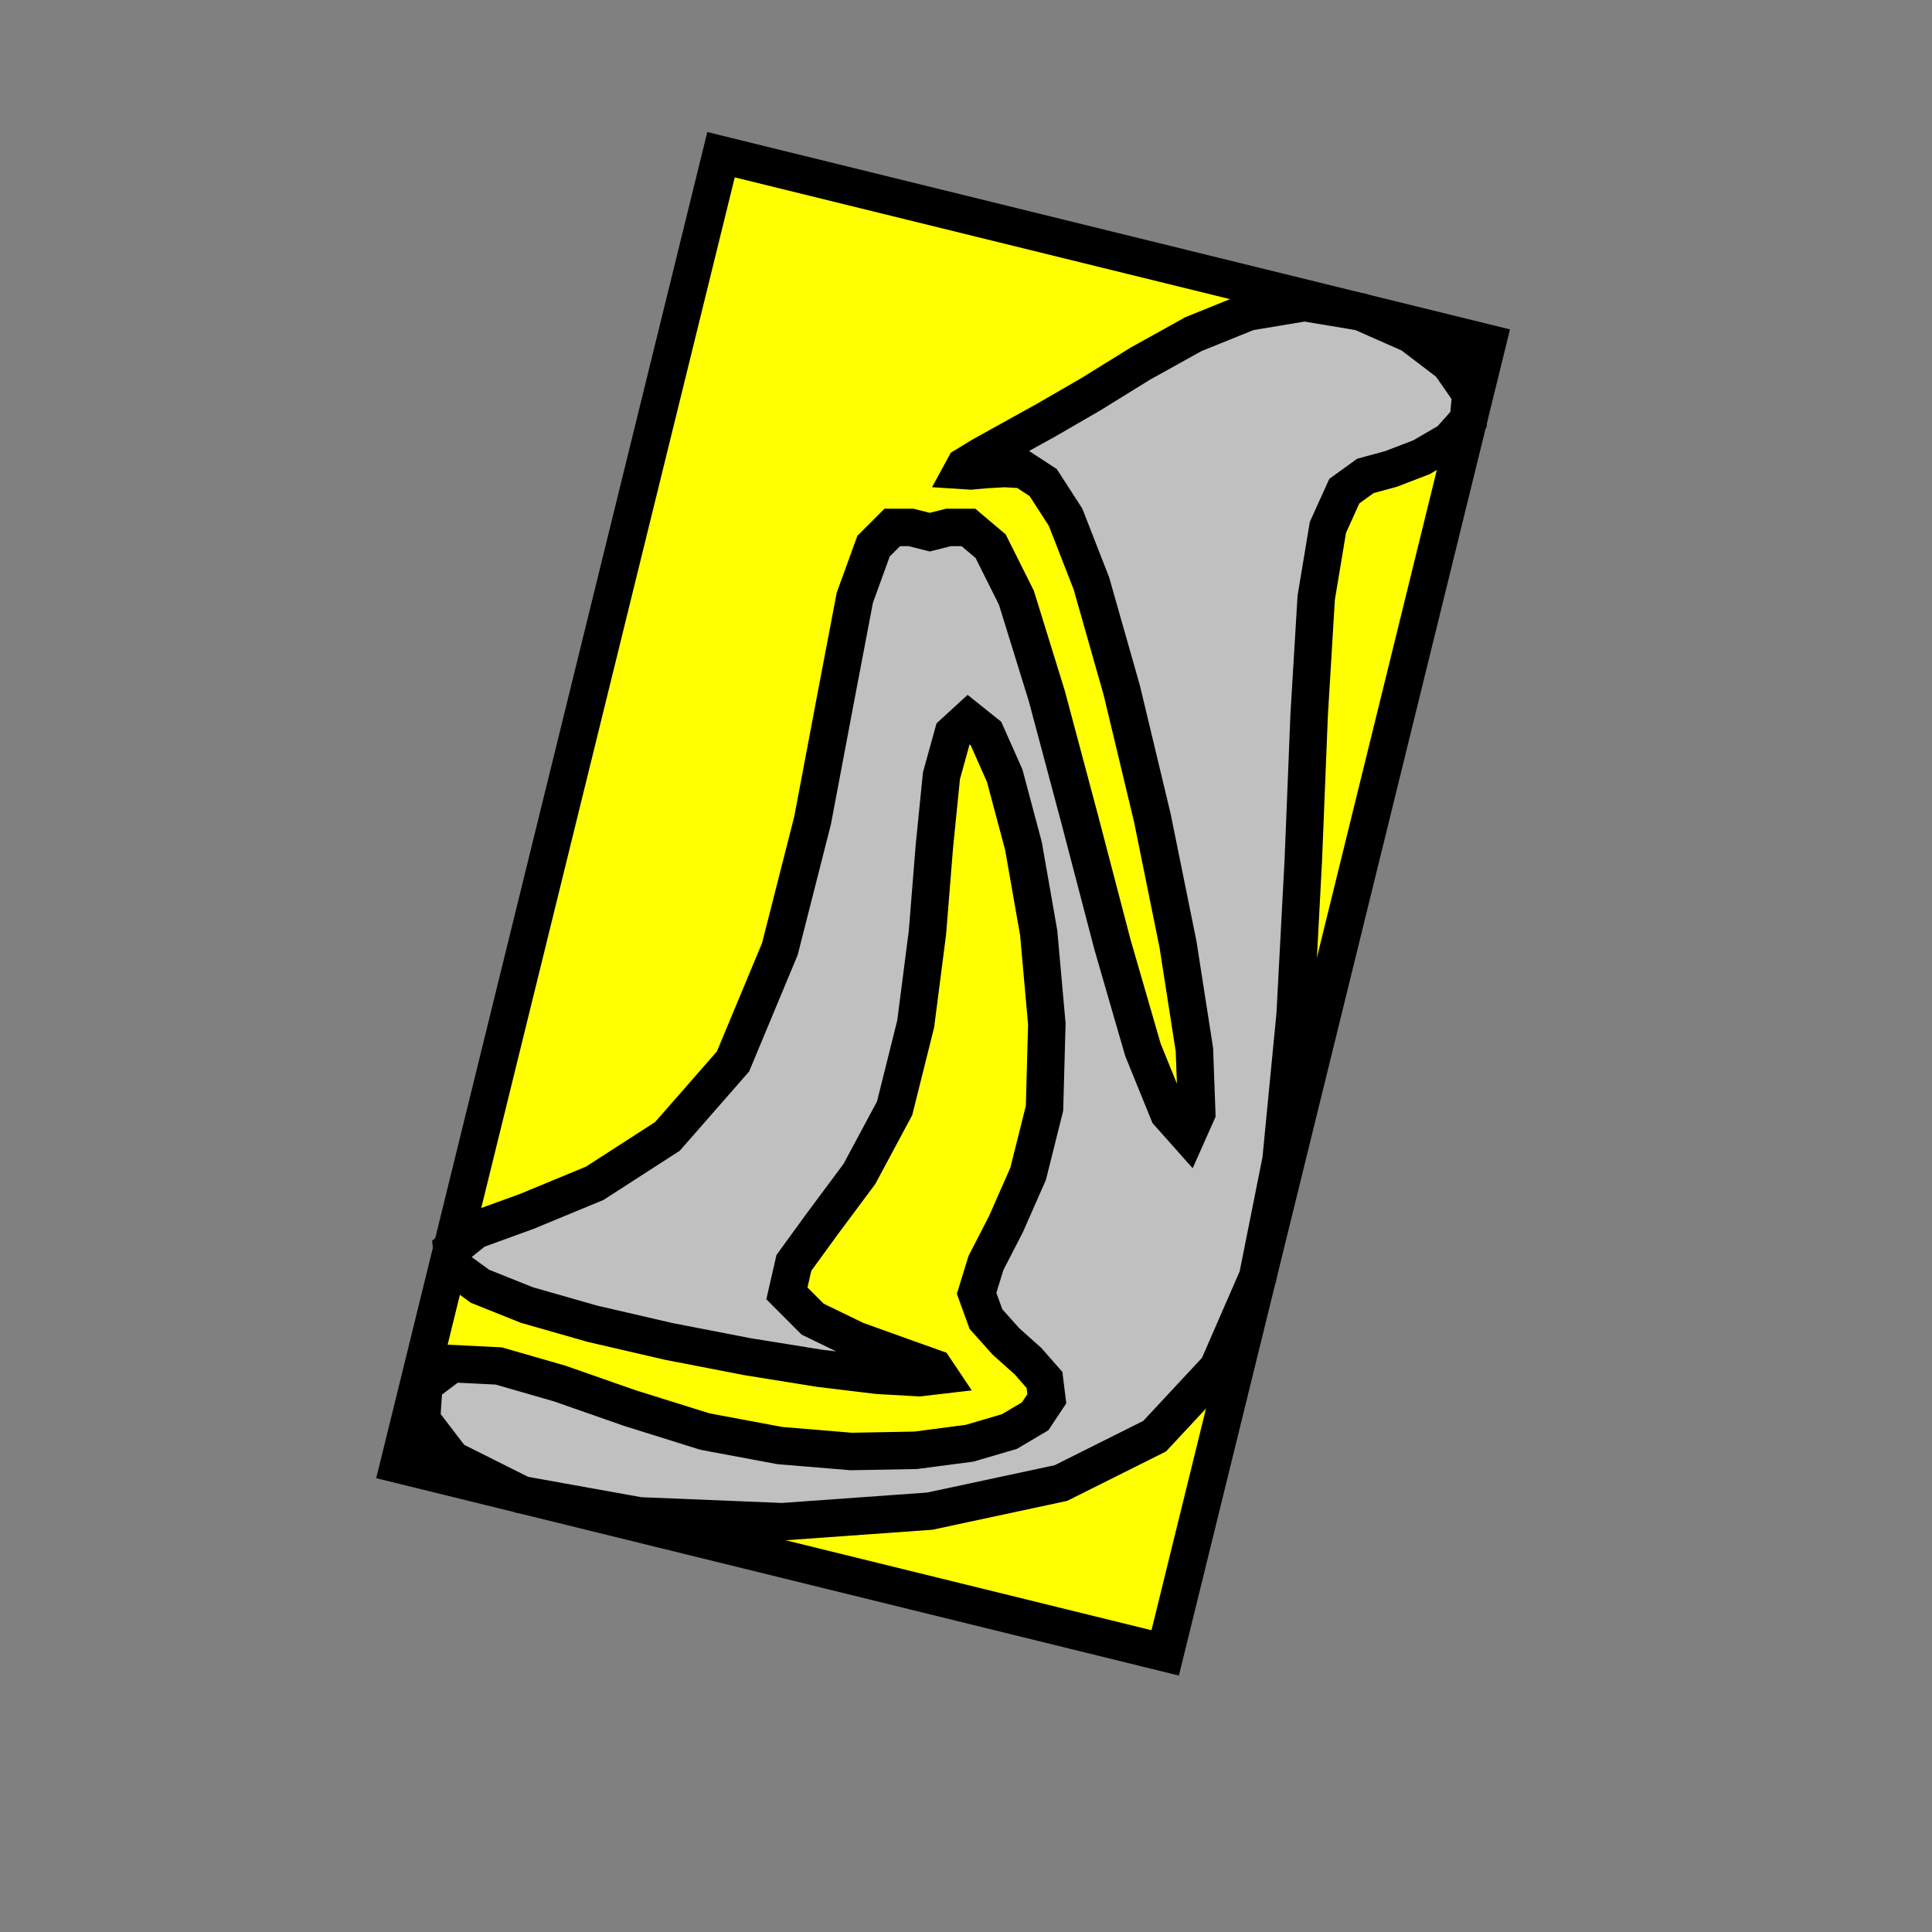 <?xml version="1.0" standalone="no" ?>
<!DOCTYPE svg PUBLIC "-//W3C//DTD SVG 1.1//EN" "http://www.w3.org/Graphics/SVG/1.1/DTD/svg11.dtd">
<svg width="25.777px" height="25.777px" xmlns="http://www.w3.org/2000/svg" version="1.1" >
	<rect width="100%" height="100%" fill="#808080" stroke="none"/>
	<path d = "M15.546,22.053 L19.844,4.578 L9.62,2.064 L5.322,19.539 z" fill="rgb(255,255,0)" stroke-width="0.5" stroke="rgb(0,0,0)" />
	<path d = "M15.249,14.006 L14.842,12.6 L14.405,10.928 L13.967,9.287 L13.561,7.975 L13.217,7.287 L12.921,7.037 L12.655,7.037 L12.405,7.1 L12.155,7.037 L11.905,7.037 L11.655,7.287 L11.405,7.975 L11.155,9.287 L10.842,10.944 L10.405,12.662 L9.78,14.162 L8.905,15.162 L7.936,15.787 L7.03,16.162 L6.342,16.412 L6.03,16.662 L6.061,16.912 L6.405,17.162 L7.03,17.412 L7.905,17.662 L8.921,17.897 L9.967,18.1 L10.936,18.256 L11.717,18.35 L12.264,18.381 L12.53,18.35 L12.467,18.256 L12.03,18.1 L11.421,17.881 L10.842,17.6 L10.499,17.256 L10.592,16.85 L10.967,16.334 L11.467,15.662 L11.936,14.787 L12.217,13.662 L12.374,12.444 L12.467,11.287 L12.561,10.35 L12.717,9.787 L12.921,9.6 L13.155,9.787 L13.405,10.35 L13.655,11.287 L13.858,12.444 L13.967,13.662 L13.936,14.787 L13.717,15.662 L13.421,16.334 L13.155,16.85 L13.03,17.256 L13.155,17.6 L13.421,17.897 L13.717,18.162 L13.936,18.412 L13.967,18.662 L13.811,18.897 L13.467,19.1 L12.936,19.256 L12.217,19.35 L11.358,19.366 L10.405,19.287 L9.405,19.1 L8.405,18.787 L7.467,18.459 L6.655,18.225 L6.03,18.194 L5.655,18.475 L5.624,18.944 L6.03,19.475 L6.967,19.944 L8.53,20.225 L10.436,20.303 L12.405,20.162 L14.155,19.787 L15.405,19.162 L16.249,18.256 L16.78,17.037 L17.092,15.475 L17.28,13.537 L17.389,11.475 L17.467,9.537 L17.561,7.975 L17.717,7.037 L17.936,6.553 L18.217,6.35 L18.561,6.256 L18.967,6.1 L19.342,5.881 L19.592,5.6 L19.624,5.256 L19.342,4.85 L18.827,4.459 L18.155,4.162 L17.405,4.037 L16.655,4.162 L15.921,4.459 L15.217,4.85 L14.561,5.256 L13.967,5.6 L13.467,5.877 L13.092,6.085 L12.873,6.219 L12.842,6.276 L12.95,6.283 L13.153,6.265 L13.403,6.251 L13.653,6.265 L13.919,6.439 L14.217,6.901 L14.561,7.782 L14.967,9.21 L15.374,10.909 L15.717,12.6 L15.936,14.006 L15.967,14.85 L15.842,15.131 L15.592,14.85 z" fill="rgb(192,192,192)" stroke-width="0.5" stroke="rgb(0,0,0)" />
</svg>
